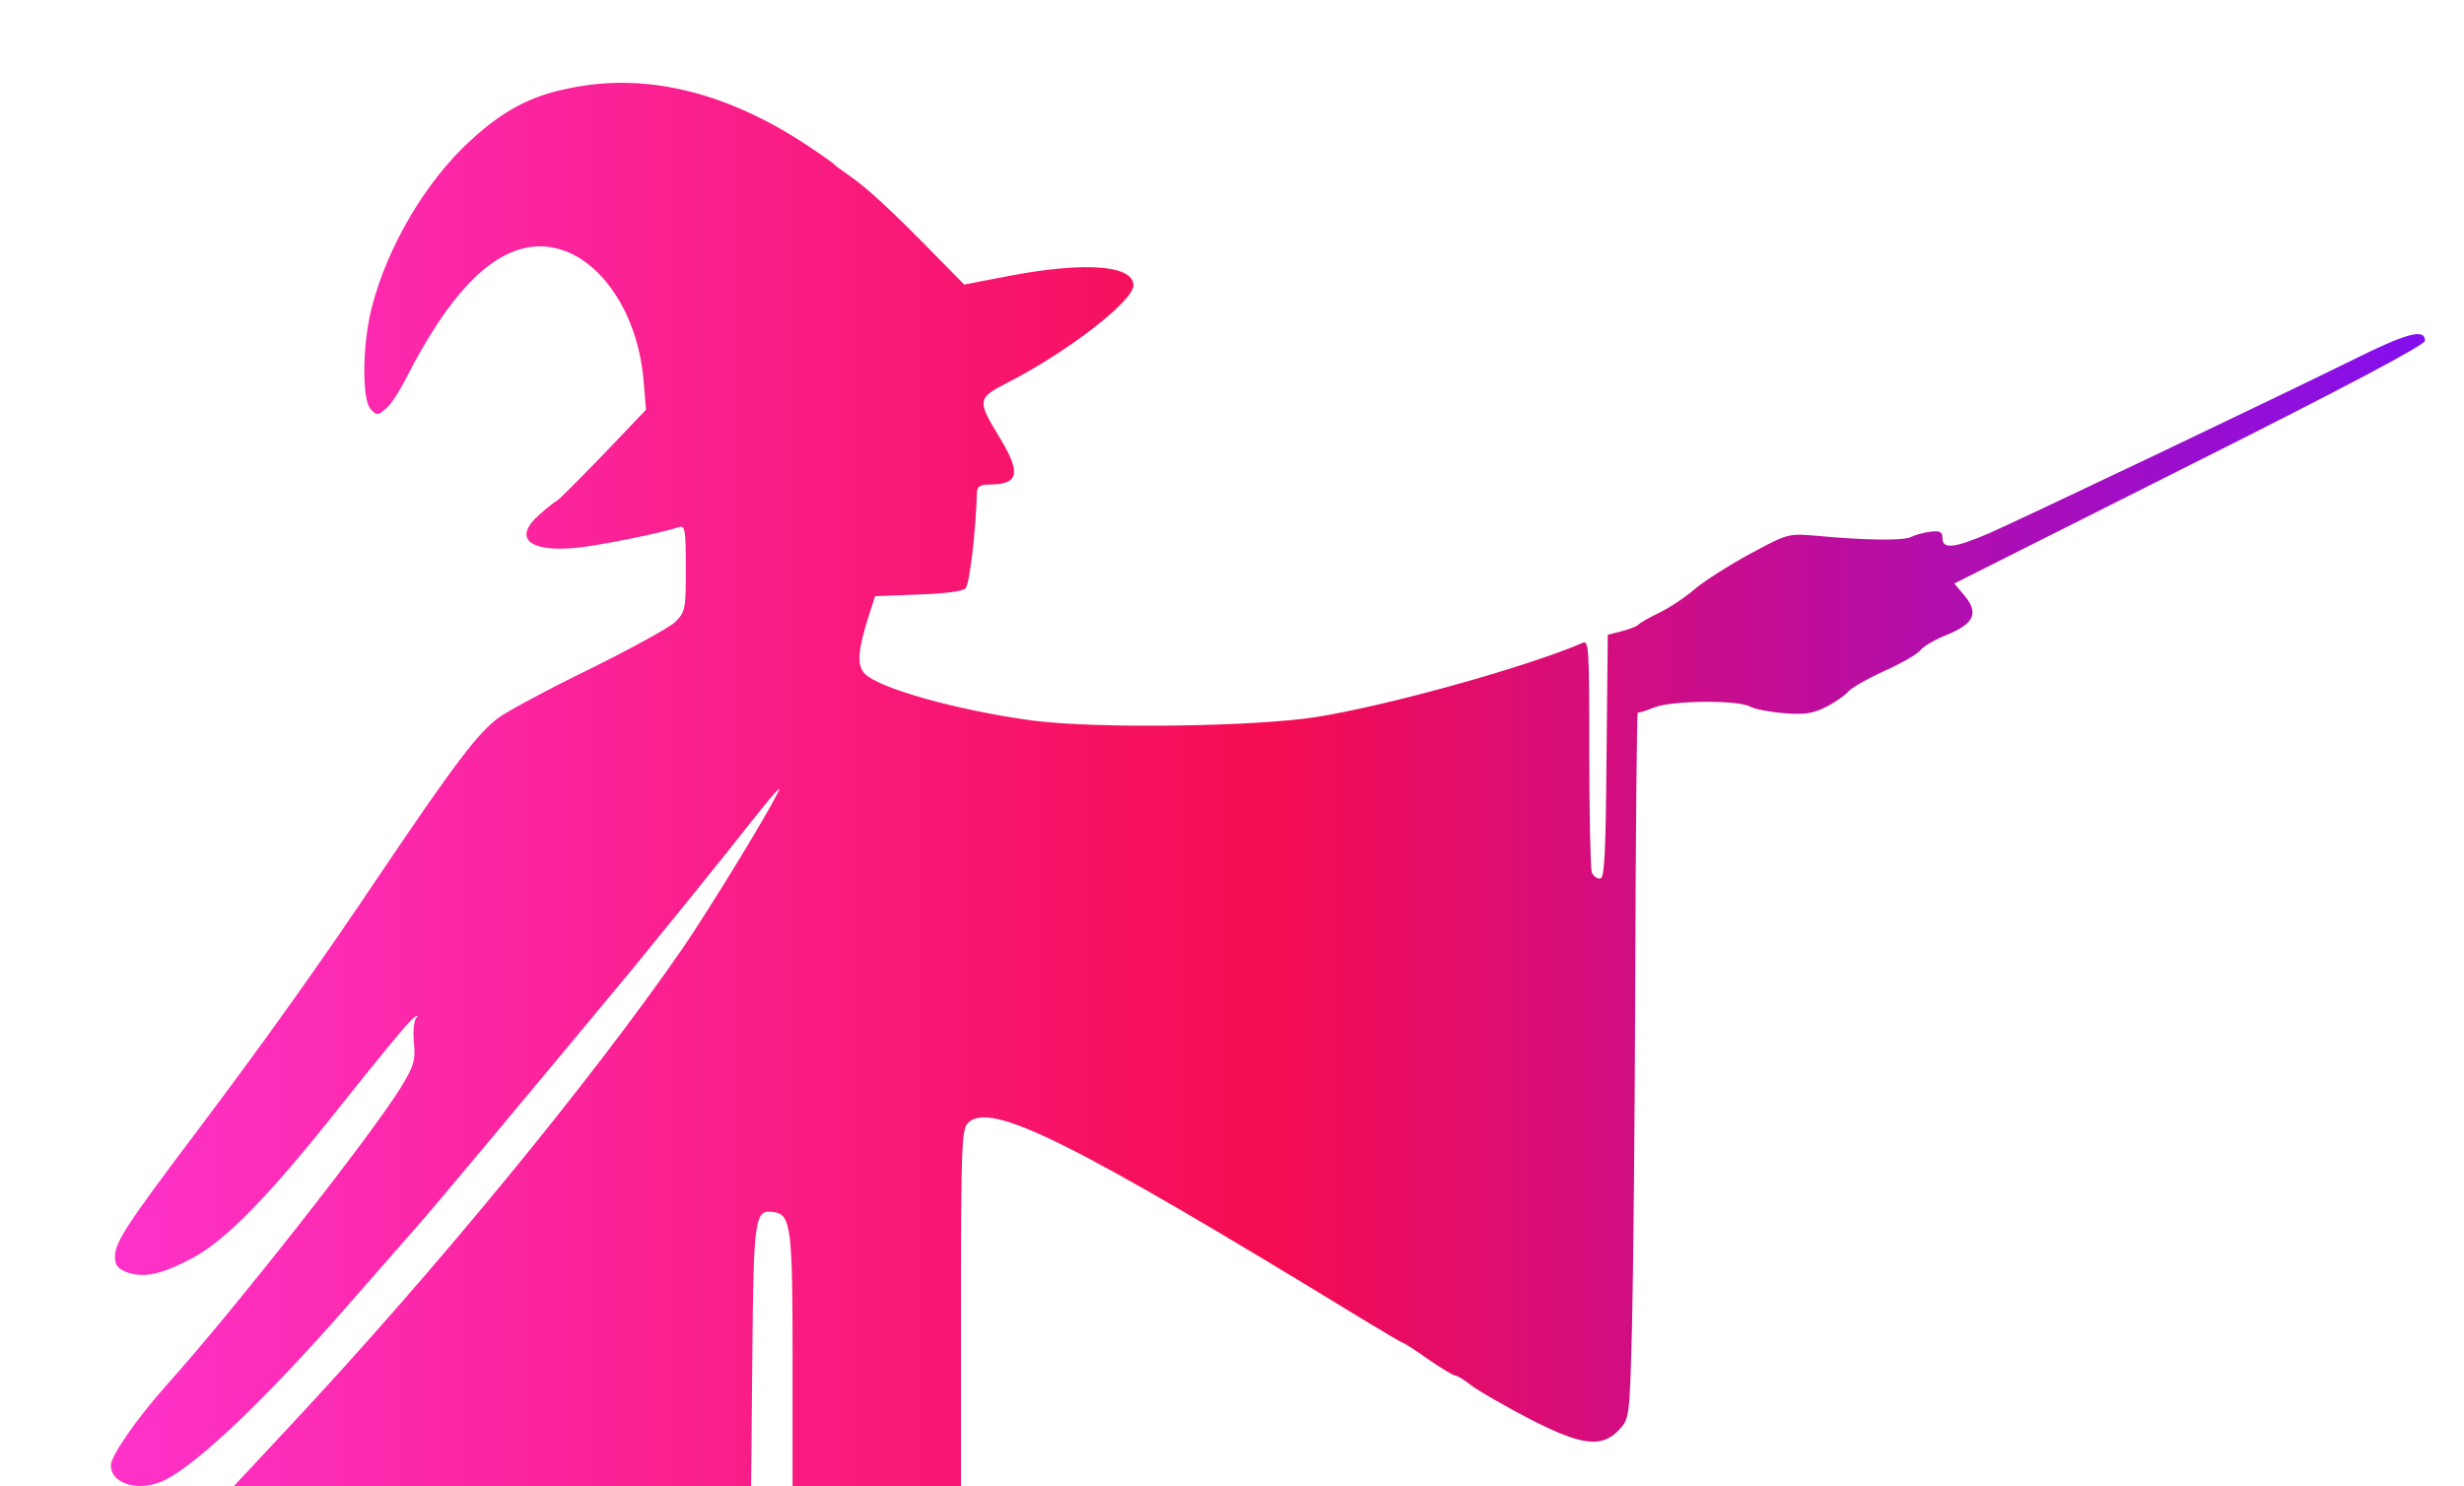 <svg version="1.0" xmlns="http://www.w3.org/2000/svg" viewBox="0 0 600 362"
 preserveAspectRatio="xMidYMid meet">
    <defs>
        <linearGradient id="myGradient" x1="0%" y1="0%" x2="100%" y2="0%">
            <stop offset="0%" style="stop-color:#fe32ca;" />
            <stop offset="50%" style="stop-color:#f50c50;" />
            <stop offset="100%" style="stop-color:#830fee;" />
        </linearGradient>
    </defs>
<g transform="translate(0,362) scale(0.1,-0.1)"
fill="url(#myGradient)" stroke="none">
<path d="M1381 3404 c-92 -19 -158 -55 -235 -126 -108 -98 -203 -258 -241
-408 -23 -90 -24 -225 -2 -247 15 -16 18 -15 38 3 12 10 32 42 46 69 110 217
218 325 328 325 126 0 236 -143 252 -325 l6 -73 -104 -109 c-57 -59 -108 -110
-112 -112 -5 -2 -24 -17 -43 -34 -66 -57 -27 -93 91 -81 52 5 197 34 248 50
15 5 17 -4 17 -100 0 -102 -1 -106 -27 -132 -16 -14 -109 -65 -208 -114 -99
-48 -199 -102 -221 -118 -49 -36 -107 -112 -279 -367 -165 -246 -287 -416
-459 -645 -169 -224 -196 -266 -196 -301 0 -21 7 -29 30 -38 41 -14 82 -5 155
33 84 44 188 150 367 376 85 107 163 202 174 210 10 8 14 8 8 2 -6 -8 -9 -34
-6 -62 4 -42 0 -56 -31 -107 -71 -116 -409 -546 -571 -726 -74 -83 -136 -173
-136 -196 0 -47 72 -66 133 -35 81 41 246 199 439 419 82 94 159 181 171 195
26 28 304 361 523 625 77 94 184 226 239 295 54 69 105 132 113 140 13 13 13
12 1 -10 -32 -63 -168 -284 -227 -370 -223 -323 -606 -789 -955 -1162 l-138
-148 630 0 630 0 3 318 c3 340 6 357 52 350 42 -6 46 -36 46 -360 l0 -308 205
0 205 0 0 434 c0 395 2 436 17 451 54 54 248 -42 961 -478 51 -31 95 -57 97
-57 3 0 31 -18 62 -40 32 -22 62 -40 66 -40 5 0 23 -11 41 -25 17 -13 80 -49
139 -80 128 -66 177 -72 219 -28 26 28 26 29 32 248 3 121 7 509 8 862 1 353
4 640 6 638 2 -2 20 4 40 12 42 17 202 19 234 2 10 -6 47 -13 82 -16 50 -4 70
-1 102 15 22 11 46 28 54 37 7 9 47 32 89 51 42 19 82 42 88 51 7 9 36 26 64
37 66 27 78 53 43 95 l-25 30 573 288 c375 188 573 293 573 303 0 31 -44 19
-175 -46 -190 -94 -801 -385 -887 -423 -84 -36 -113 -39 -113 -12 0 16 -6 19
-30 16 -16 -2 -37 -8 -47 -13 -19 -9 -110 -8 -228 3 -70 6 -71 6 -162 -43 -50
-27 -110 -65 -134 -85 -23 -20 -63 -47 -88 -59 -25 -12 -48 -25 -51 -29 -3 -4
-21 -11 -40 -16 l-35 -9 -3 -297 c-2 -244 -5 -297 -16 -297 -8 0 -17 7 -20 16
-3 9 -6 139 -6 291 0 258 -1 275 -17 267 -132 -57 -466 -151 -646 -180 -150
-24 -536 -29 -692 -9 -184 25 -377 79 -410 115 -19 21 -16 57 11 142 l15 46
104 4 c65 2 109 8 116 15 10 10 25 137 28 236 1 12 9 17 30 17 72 0 78 27 26
113 -57 94 -56 97 22 137 144 74 303 197 303 235 0 49 -116 58 -298 24 l-114
-22 -68 69 c-106 109 -172 169 -210 195 -19 13 -37 26 -40 30 -3 3 -38 28 -78
54 -195 125 -388 169 -571 129z"/>
</g>
</svg>
